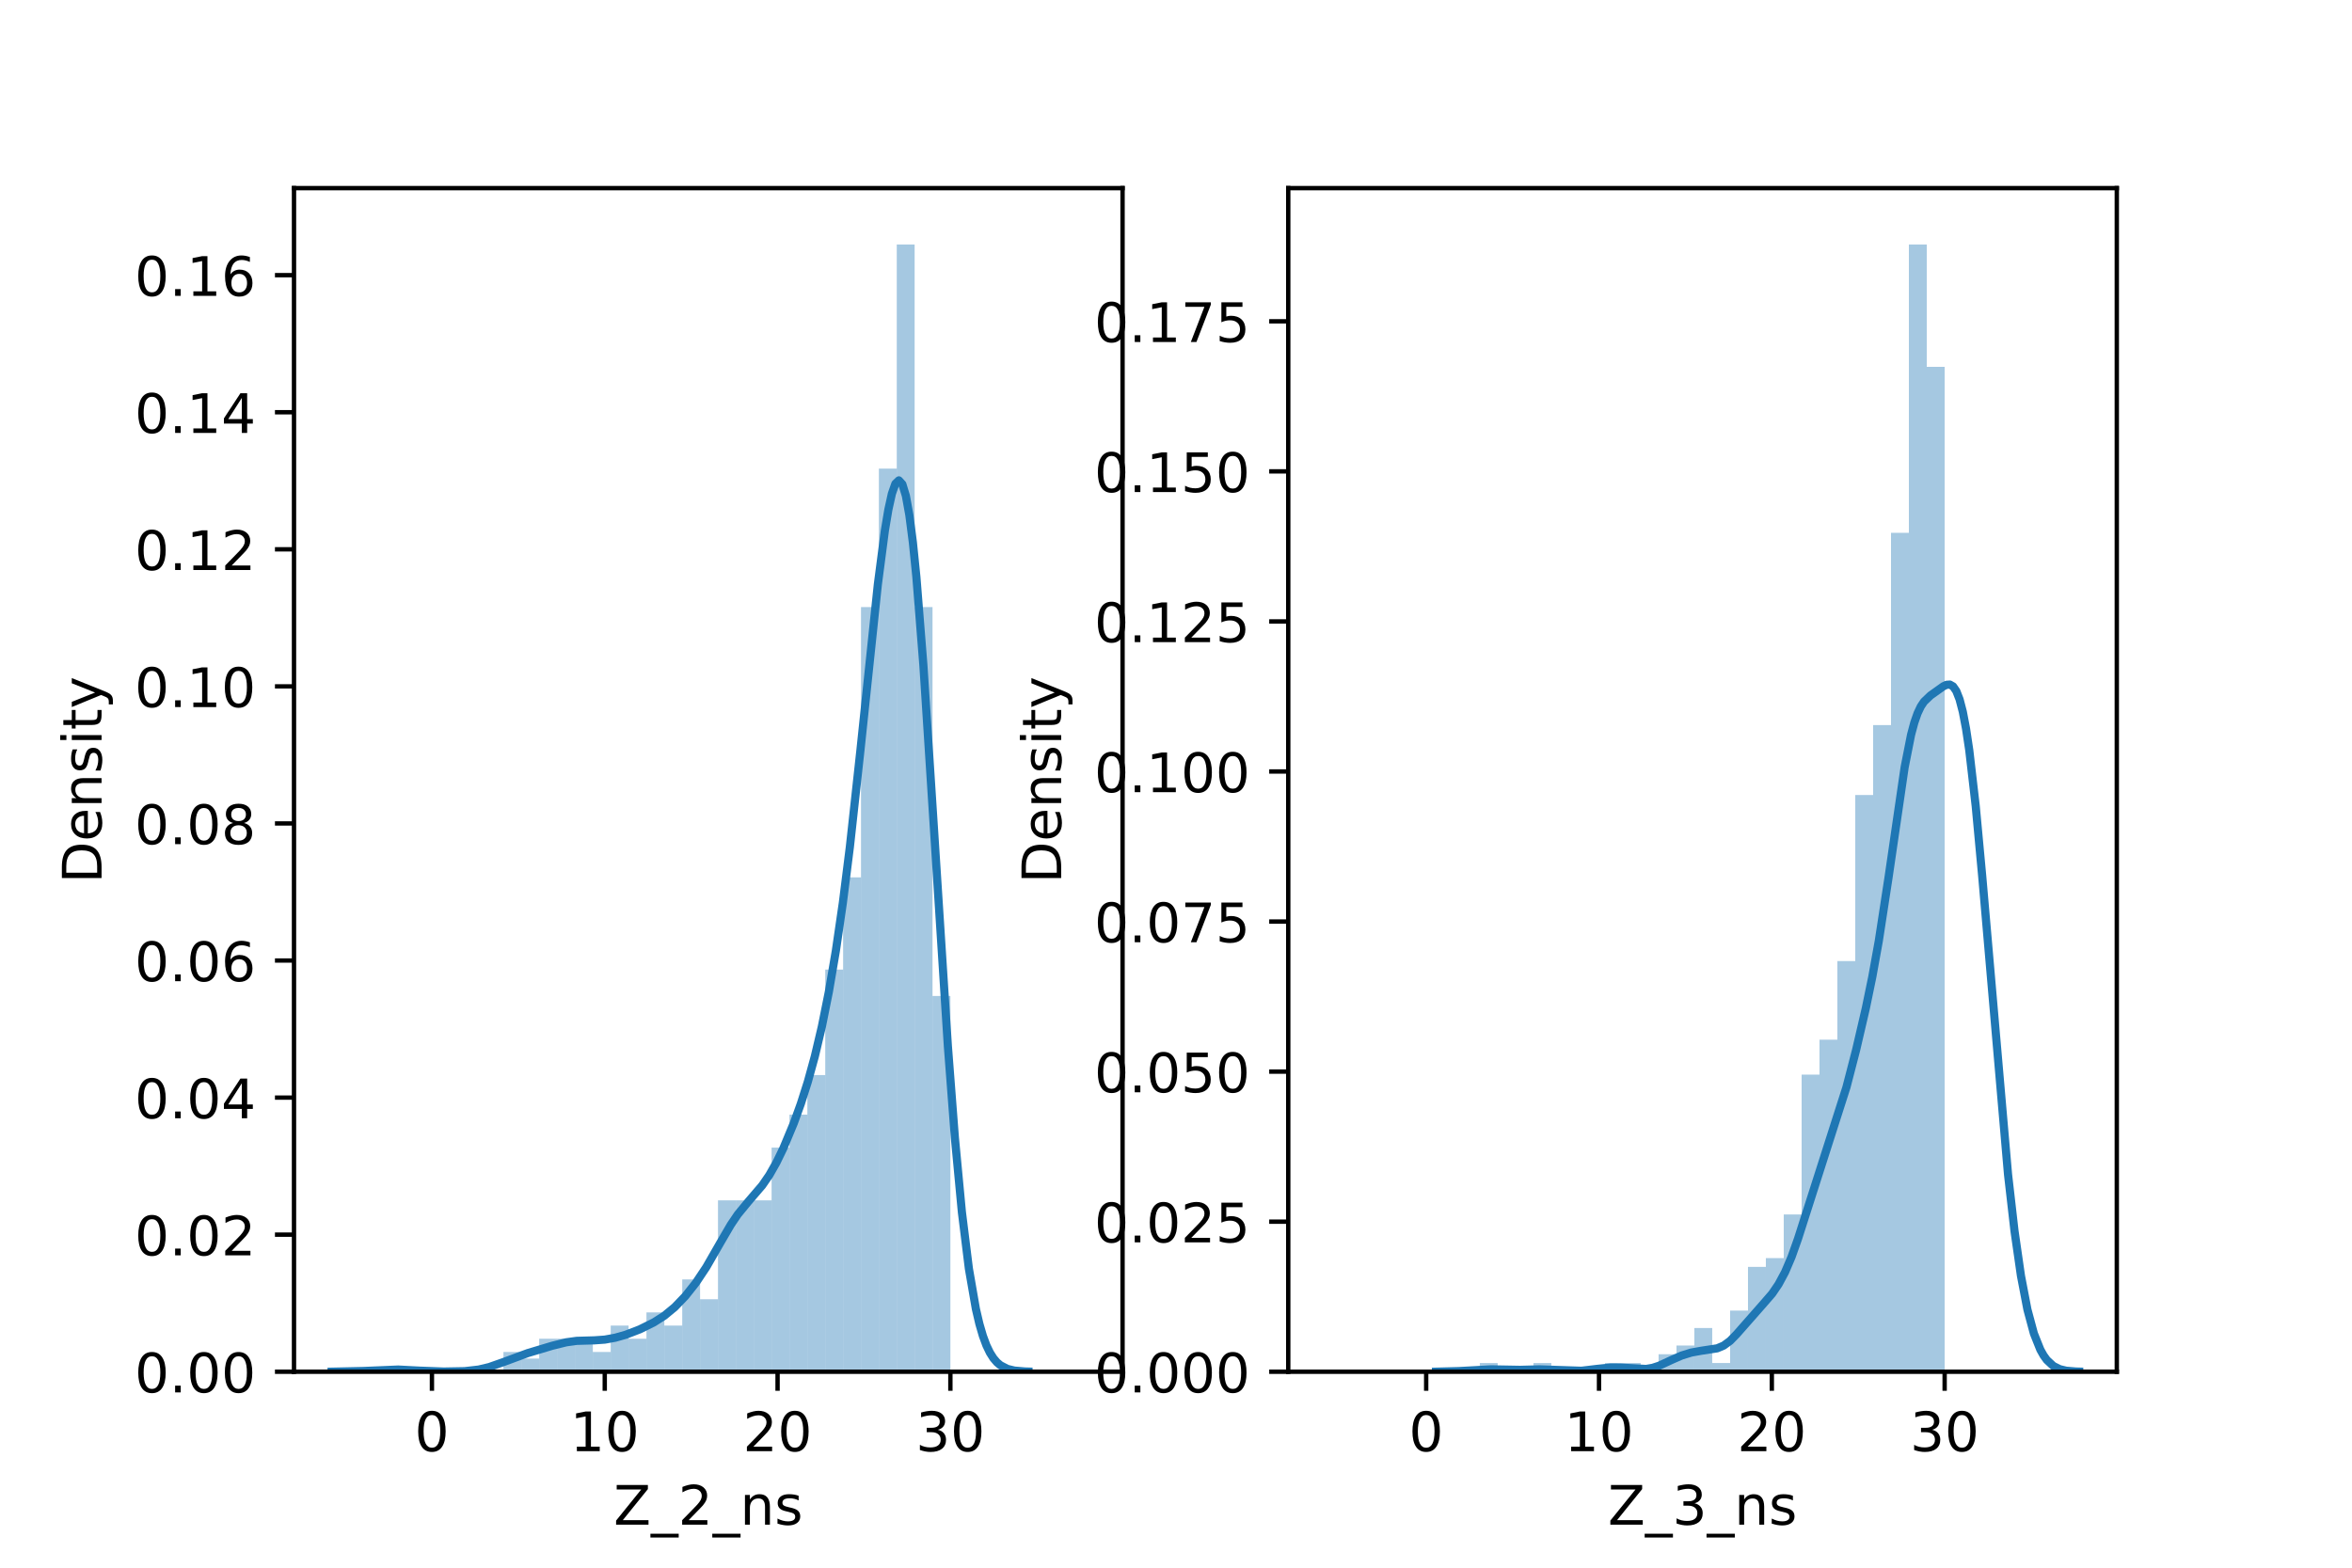 <?xml version="1.0" encoding="utf-8" standalone="no"?>
<!DOCTYPE svg PUBLIC "-//W3C//DTD SVG 1.1//EN"
  "http://www.w3.org/Graphics/SVG/1.1/DTD/svg11.dtd">
<!-- Created with matplotlib (https://matplotlib.org/) -->
<svg height="288pt" version="1.1" viewBox="0 0 432 288" width="432pt" xmlns="http://www.w3.org/2000/svg" xmlns:xlink="http://www.w3.org/1999/xlink">
 <defs>
  <style type="text/css">*{stroke-linecap:butt;stroke-linejoin:round;}</style>
 </defs>
 <g id="figure_1">
  <g id="patch_1">
   <path d="M 0 288 
L 432 288 
L 432 0 
L 0 0 
z
" style="fill:#ffffff;"/>
  </g>
  <g id="axes_1">
   <g id="patch_2">
    <path d="M 54 252 
L 206.182 252 
L 206.182 34.56 
L 54 34.56 
z
" style="fill:#ffffff;"/>
   </g>
   <g id="patch_3">
    <path clip-path="url(#p8639a211c1)" d="M 79.334 252 
L 82.618 252 
L 82.618 252 
L 79.334 252 
z
" style="fill:#1f77b4;opacity:0.4;"/>
   </g>
   <g id="patch_4">
    <path clip-path="url(#p8639a211c1)" d="M 82.618 252 
L 85.901 252 
L 85.901 252 
L 82.618 252 
z
" style="fill:#1f77b4;opacity:0.4;"/>
   </g>
   <g id="patch_5">
    <path clip-path="url(#p8639a211c1)" d="M 85.901 252 
L 89.185 252 
L 89.185 252 
L 85.901 252 
z
" style="fill:#1f77b4;opacity:0.4;"/>
   </g>
   <g id="patch_6">
    <path clip-path="url(#p8639a211c1)" d="M 89.185 252 
L 92.469 252 
L 92.469 252 
L 89.185 252 
z
" style="fill:#1f77b4;opacity:0.4;"/>
   </g>
   <g id="patch_7">
    <path clip-path="url(#p8639a211c1)" d="M 92.469 252 
L 95.752 252 
L 95.752 248.367 
L 92.469 248.367 
z
" style="fill:#1f77b4;opacity:0.4;"/>
   </g>
   <g id="patch_8">
    <path clip-path="url(#p8639a211c1)" d="M 95.752 252 
L 99.036 252 
L 99.036 249.578 
L 95.752 249.578 
z
" style="fill:#1f77b4;opacity:0.4;"/>
   </g>
   <g id="patch_9">
    <path clip-path="url(#p8639a211c1)" d="M 99.036 252 
L 102.32 252 
L 102.32 245.945 
L 99.036 245.945 
z
" style="fill:#1f77b4;opacity:0.4;"/>
   </g>
   <g id="patch_10">
    <path clip-path="url(#p8639a211c1)" d="M 102.32 252 
L 105.603 252 
L 105.603 245.945 
L 102.32 245.945 
z
" style="fill:#1f77b4;opacity:0.4;"/>
   </g>
   <g id="patch_11">
    <path clip-path="url(#p8639a211c1)" d="M 105.603 252 
L 108.887 252 
L 108.887 245.945 
L 105.603 245.945 
z
" style="fill:#1f77b4;opacity:0.4;"/>
   </g>
   <g id="patch_12">
    <path clip-path="url(#p8639a211c1)" d="M 108.887 252 
L 112.171 252 
L 112.171 248.367 
L 108.887 248.367 
z
" style="fill:#1f77b4;opacity:0.4;"/>
   </g>
   <g id="patch_13">
    <path clip-path="url(#p8639a211c1)" d="M 112.171 252 
L 115.455 252 
L 115.455 243.523 
L 112.171 243.523 
z
" style="fill:#1f77b4;opacity:0.4;"/>
   </g>
   <g id="patch_14">
    <path clip-path="url(#p8639a211c1)" d="M 115.455 252 
L 118.738 252 
L 118.738 245.945 
L 115.455 245.945 
z
" style="fill:#1f77b4;opacity:0.4;"/>
   </g>
   <g id="patch_15">
    <path clip-path="url(#p8639a211c1)" d="M 118.738 252 
L 122.022 252 
L 122.022 241.101 
L 118.738 241.101 
z
" style="fill:#1f77b4;opacity:0.4;"/>
   </g>
   <g id="patch_16">
    <path clip-path="url(#p8639a211c1)" d="M 122.022 252 
L 125.306 252 
L 125.306 243.523 
L 122.022 243.523 
z
" style="fill:#1f77b4;opacity:0.4;"/>
   </g>
   <g id="patch_17">
    <path clip-path="url(#p8639a211c1)" d="M 125.306 252 
L 128.589 252 
L 128.589 235.046 
L 125.306 235.046 
z
" style="fill:#1f77b4;opacity:0.4;"/>
   </g>
   <g id="patch_18">
    <path clip-path="url(#p8639a211c1)" d="M 128.589 252 
L 131.873 252 
L 131.873 238.679 
L 128.589 238.679 
z
" style="fill:#1f77b4;opacity:0.4;"/>
   </g>
   <g id="patch_19">
    <path clip-path="url(#p8639a211c1)" d="M 131.873 252 
L 135.157 252 
L 135.157 220.513 
L 131.873 220.513 
z
" style="fill:#1f77b4;opacity:0.4;"/>
   </g>
   <g id="patch_20">
    <path clip-path="url(#p8639a211c1)" d="M 135.157 252 
L 138.441 252 
L 138.441 220.513 
L 135.157 220.513 
z
" style="fill:#1f77b4;opacity:0.4;"/>
   </g>
   <g id="patch_21">
    <path clip-path="url(#p8639a211c1)" d="M 138.441 252 
L 141.724 252 
L 141.724 220.513 
L 138.441 220.513 
z
" style="fill:#1f77b4;opacity:0.4;"/>
   </g>
   <g id="patch_22">
    <path clip-path="url(#p8639a211c1)" d="M 141.724 252 
L 145.008 252 
L 145.008 210.825 
L 141.724 210.825 
z
" style="fill:#1f77b4;opacity:0.4;"/>
   </g>
   <g id="patch_23">
    <path clip-path="url(#p8639a211c1)" d="M 145.008 252 
L 148.292 252 
L 148.292 204.77 
L 145.008 204.77 
z
" style="fill:#1f77b4;opacity:0.4;"/>
   </g>
   <g id="patch_24">
    <path clip-path="url(#p8639a211c1)" d="M 148.292 252 
L 151.575 252 
L 151.575 197.504 
L 148.292 197.504 
z
" style="fill:#1f77b4;opacity:0.4;"/>
   </g>
   <g id="patch_25">
    <path clip-path="url(#p8639a211c1)" d="M 151.575 252 
L 154.859 252 
L 154.859 178.127 
L 151.575 178.127 
z
" style="fill:#1f77b4;opacity:0.4;"/>
   </g>
   <g id="patch_26">
    <path clip-path="url(#p8639a211c1)" d="M 154.859 252 
L 158.143 252 
L 158.143 161.173 
L 154.859 161.173 
z
" style="fill:#1f77b4;opacity:0.4;"/>
   </g>
   <g id="patch_27">
    <path clip-path="url(#p8639a211c1)" d="M 158.143 252 
L 161.426 252 
L 161.426 111.521 
L 158.143 111.521 
z
" style="fill:#1f77b4;opacity:0.4;"/>
   </g>
   <g id="patch_28">
    <path clip-path="url(#p8639a211c1)" d="M 161.426 252 
L 164.71 252 
L 164.71 86.089 
L 161.426 86.089 
z
" style="fill:#1f77b4;opacity:0.4;"/>
   </g>
   <g id="patch_29">
    <path clip-path="url(#p8639a211c1)" d="M 164.71 252 
L 167.994 252 
L 167.994 44.914 
L 164.71 44.914 
z
" style="fill:#1f77b4;opacity:0.4;"/>
   </g>
   <g id="patch_30">
    <path clip-path="url(#p8639a211c1)" d="M 167.994 252 
L 171.278 252 
L 171.278 111.521 
L 167.994 111.521 
z
" style="fill:#1f77b4;opacity:0.4;"/>
   </g>
   <g id="patch_31">
    <path clip-path="url(#p8639a211c1)" d="M 171.278 252 
L 174.561 252 
L 174.561 182.971 
L 171.278 182.971 
z
" style="fill:#1f77b4;opacity:0.4;"/>
   </g>
   <g id="matplotlib.axis_1">
    <g id="xtick_1">
     <g id="line2d_1">
      <defs>
       <path d="M 0 0 
L 0 3.5 
" id="mf49583f2cb" style="stroke:#000000;stroke-width:0.8;"/>
      </defs>
      <g>
       <use style="stroke:#000000;stroke-width:0.8;" x="79.334" xlink:href="#mf49583f2cb" y="252"/>
      </g>
     </g>
     <g id="text_1">
      <!-- 0 -->
      <g transform="translate(76.153 266.598)scale(0.1 -0.1)">
       <defs>
        <path d="M 31.781 66.406 
Q 24.172 66.406 20.328 58.906 
Q 16.5 51.422 16.5 36.375 
Q 16.5 21.391 20.328 13.891 
Q 24.172 6.391 31.781 6.391 
Q 39.453 6.391 43.281 13.891 
Q 47.125 21.391 47.125 36.375 
Q 47.125 51.422 43.281 58.906 
Q 39.453 66.406 31.781 66.406 
z
M 31.781 74.219 
Q 44.047 74.219 50.516 64.516 
Q 56.984 54.828 56.984 36.375 
Q 56.984 17.969 50.516 8.266 
Q 44.047 -1.422 31.781 -1.422 
Q 19.531 -1.422 13.062 8.266 
Q 6.594 17.969 6.594 36.375 
Q 6.594 54.828 13.062 64.516 
Q 19.531 74.219 31.781 74.219 
z
" id="DejaVuSans-48"/>
       </defs>
       <use xlink:href="#DejaVuSans-48"/>
      </g>
     </g>
    </g>
    <g id="xtick_2">
     <g id="line2d_2">
      <g>
       <use style="stroke:#000000;stroke-width:0.8;" x="111.076" xlink:href="#mf49583f2cb" y="252"/>
      </g>
     </g>
     <g id="text_2">
      <!-- 10 -->
      <g transform="translate(104.714 266.598)scale(0.1 -0.1)">
       <defs>
        <path d="M 12.406 8.297 
L 28.516 8.297 
L 28.516 63.922 
L 10.984 60.406 
L 10.984 69.391 
L 28.422 72.906 
L 38.281 72.906 
L 38.281 8.297 
L 54.391 8.297 
L 54.391 0 
L 12.406 0 
z
" id="DejaVuSans-49"/>
       </defs>
       <use xlink:href="#DejaVuSans-49"/>
       <use x="63.623" xlink:href="#DejaVuSans-48"/>
      </g>
     </g>
    </g>
    <g id="xtick_3">
     <g id="line2d_3">
      <g>
       <use style="stroke:#000000;stroke-width:0.8;" x="142.819" xlink:href="#mf49583f2cb" y="252"/>
      </g>
     </g>
     <g id="text_3">
      <!-- 20 -->
      <g transform="translate(136.456 266.598)scale(0.1 -0.1)">
       <defs>
        <path d="M 19.188 8.297 
L 53.609 8.297 
L 53.609 0 
L 7.328 0 
L 7.328 8.297 
Q 12.938 14.109 22.625 23.891 
Q 32.328 33.688 34.812 36.531 
Q 39.547 41.844 41.422 45.531 
Q 43.312 49.219 43.312 52.781 
Q 43.312 58.594 39.234 62.25 
Q 35.156 65.922 28.609 65.922 
Q 23.969 65.922 18.812 64.312 
Q 13.672 62.703 7.812 59.422 
L 7.812 69.391 
Q 13.766 71.781 18.938 73 
Q 24.125 74.219 28.422 74.219 
Q 39.75 74.219 46.484 68.547 
Q 53.219 62.891 53.219 53.422 
Q 53.219 48.922 51.531 44.891 
Q 49.859 40.875 45.406 35.406 
Q 44.188 33.984 37.641 27.219 
Q 31.109 20.453 19.188 8.297 
z
" id="DejaVuSans-50"/>
       </defs>
       <use xlink:href="#DejaVuSans-50"/>
       <use x="63.623" xlink:href="#DejaVuSans-48"/>
      </g>
     </g>
    </g>
    <g id="xtick_4">
     <g id="line2d_4">
      <g>
       <use style="stroke:#000000;stroke-width:0.8;" x="174.561" xlink:href="#mf49583f2cb" y="252"/>
      </g>
     </g>
     <g id="text_4">
      <!-- 30 -->
      <g transform="translate(168.199 266.598)scale(0.1 -0.1)">
       <defs>
        <path d="M 40.578 39.312 
Q 47.656 37.797 51.625 33 
Q 55.609 28.219 55.609 21.188 
Q 55.609 10.406 48.188 4.484 
Q 40.766 -1.422 27.094 -1.422 
Q 22.516 -1.422 17.656 -0.516 
Q 12.797 0.391 7.625 2.203 
L 7.625 11.719 
Q 11.719 9.328 16.594 8.109 
Q 21.484 6.891 26.812 6.891 
Q 36.078 6.891 40.938 10.547 
Q 45.797 14.203 45.797 21.188 
Q 45.797 27.641 41.281 31.266 
Q 36.766 34.906 28.719 34.906 
L 20.219 34.906 
L 20.219 43.016 
L 29.109 43.016 
Q 36.375 43.016 40.234 45.922 
Q 44.094 48.828 44.094 54.297 
Q 44.094 59.906 40.109 62.906 
Q 36.141 65.922 28.719 65.922 
Q 24.656 65.922 20.016 65.031 
Q 15.375 64.156 9.812 62.312 
L 9.812 71.094 
Q 15.438 72.656 20.344 73.438 
Q 25.25 74.219 29.594 74.219 
Q 40.828 74.219 47.359 69.109 
Q 53.906 64.016 53.906 55.328 
Q 53.906 49.266 50.438 45.094 
Q 46.969 40.922 40.578 39.312 
z
" id="DejaVuSans-51"/>
       </defs>
       <use xlink:href="#DejaVuSans-51"/>
       <use x="63.623" xlink:href="#DejaVuSans-48"/>
      </g>
     </g>
    </g>
    <g id="text_5">
     <!-- Z_2_ns -->
     <g transform="translate(112.711 280.1)scale(0.1 -0.1)">
      <defs>
       <path d="M 5.609 72.906 
L 62.891 72.906 
L 62.891 65.375 
L 16.797 8.297 
L 64.016 8.297 
L 64.016 0 
L 4.5 0 
L 4.5 7.516 
L 50.594 64.594 
L 5.609 64.594 
z
" id="DejaVuSans-90"/>
       <path d="M 50.984 -16.609 
L 50.984 -23.578 
L -0.984 -23.578 
L -0.984 -16.609 
z
" id="DejaVuSans-95"/>
       <path d="M 54.891 33.016 
L 54.891 0 
L 45.906 0 
L 45.906 32.719 
Q 45.906 40.484 42.875 44.328 
Q 39.844 48.188 33.797 48.188 
Q 26.516 48.188 22.312 43.547 
Q 18.109 38.922 18.109 30.906 
L 18.109 0 
L 9.078 0 
L 9.078 54.688 
L 18.109 54.688 
L 18.109 46.188 
Q 21.344 51.125 25.703 53.562 
Q 30.078 56 35.797 56 
Q 45.219 56 50.047 50.172 
Q 54.891 44.344 54.891 33.016 
z
" id="DejaVuSans-110"/>
       <path d="M 44.281 53.078 
L 44.281 44.578 
Q 40.484 46.531 36.375 47.5 
Q 32.281 48.484 27.875 48.484 
Q 21.188 48.484 17.844 46.438 
Q 14.5 44.391 14.5 40.281 
Q 14.5 37.156 16.891 35.375 
Q 19.281 33.594 26.516 31.984 
L 29.594 31.297 
Q 39.156 29.25 43.188 25.516 
Q 47.219 21.781 47.219 15.094 
Q 47.219 7.469 41.188 3.016 
Q 35.156 -1.422 24.609 -1.422 
Q 20.219 -1.422 15.453 -0.562 
Q 10.688 0.297 5.422 2 
L 5.422 11.281 
Q 10.406 8.688 15.234 7.391 
Q 20.062 6.109 24.812 6.109 
Q 31.156 6.109 34.562 8.281 
Q 37.984 10.453 37.984 14.406 
Q 37.984 18.062 35.516 20.016 
Q 33.062 21.969 24.703 23.781 
L 21.578 24.516 
Q 13.234 26.266 9.516 29.906 
Q 5.812 33.547 5.812 39.891 
Q 5.812 47.609 11.281 51.797 
Q 16.75 56 26.812 56 
Q 31.781 56 36.172 55.266 
Q 40.578 54.547 44.281 53.078 
z
" id="DejaVuSans-115"/>
      </defs>
      <use xlink:href="#DejaVuSans-90"/>
      <use x="68.506" xlink:href="#DejaVuSans-95"/>
      <use x="118.506" xlink:href="#DejaVuSans-50"/>
      <use x="182.129" xlink:href="#DejaVuSans-95"/>
      <use x="232.129" xlink:href="#DejaVuSans-110"/>
      <use x="295.508" xlink:href="#DejaVuSans-115"/>
     </g>
    </g>
   </g>
   <g id="matplotlib.axis_2">
    <g id="ytick_1">
     <g id="line2d_5">
      <defs>
       <path d="M 0 0 
L -3.5 0 
" id="m51dae5ee6d" style="stroke:#000000;stroke-width:0.8;"/>
      </defs>
      <g>
       <use style="stroke:#000000;stroke-width:0.8;" x="54" xlink:href="#m51dae5ee6d" y="252"/>
      </g>
     </g>
     <g id="text_6">
      <!-- 0.00 -->
      <g transform="translate(24.734 255.799)scale(0.1 -0.1)">
       <defs>
        <path d="M 10.688 12.406 
L 21 12.406 
L 21 0 
L 10.688 0 
z
" id="DejaVuSans-46"/>
       </defs>
       <use xlink:href="#DejaVuSans-48"/>
       <use x="63.623" xlink:href="#DejaVuSans-46"/>
       <use x="95.41" xlink:href="#DejaVuSans-48"/>
       <use x="159.033" xlink:href="#DejaVuSans-48"/>
      </g>
     </g>
    </g>
    <g id="ytick_2">
     <g id="line2d_6">
      <g>
       <use style="stroke:#000000;stroke-width:0.8;" x="54" xlink:href="#m51dae5ee6d" y="226.819"/>
      </g>
     </g>
     <g id="text_7">
      <!-- 0.02 -->
      <g transform="translate(24.734 230.618)scale(0.1 -0.1)">
       <use xlink:href="#DejaVuSans-48"/>
       <use x="63.623" xlink:href="#DejaVuSans-46"/>
       <use x="95.41" xlink:href="#DejaVuSans-48"/>
       <use x="159.033" xlink:href="#DejaVuSans-50"/>
      </g>
     </g>
    </g>
    <g id="ytick_3">
     <g id="line2d_7">
      <g>
       <use style="stroke:#000000;stroke-width:0.8;" x="54" xlink:href="#m51dae5ee6d" y="201.638"/>
      </g>
     </g>
     <g id="text_8">
      <!-- 0.04 -->
      <g transform="translate(24.734 205.437)scale(0.1 -0.1)">
       <defs>
        <path d="M 37.797 64.312 
L 12.891 25.391 
L 37.797 25.391 
z
M 35.203 72.906 
L 47.609 72.906 
L 47.609 25.391 
L 58.016 25.391 
L 58.016 17.188 
L 47.609 17.188 
L 47.609 0 
L 37.797 0 
L 37.797 17.188 
L 4.891 17.188 
L 4.891 26.703 
z
" id="DejaVuSans-52"/>
       </defs>
       <use xlink:href="#DejaVuSans-48"/>
       <use x="63.623" xlink:href="#DejaVuSans-46"/>
       <use x="95.41" xlink:href="#DejaVuSans-48"/>
       <use x="159.033" xlink:href="#DejaVuSans-52"/>
      </g>
     </g>
    </g>
    <g id="ytick_4">
     <g id="line2d_8">
      <g>
       <use style="stroke:#000000;stroke-width:0.8;" x="54" xlink:href="#m51dae5ee6d" y="176.457"/>
      </g>
     </g>
     <g id="text_9">
      <!-- 0.06 -->
      <g transform="translate(24.734 180.256)scale(0.1 -0.1)">
       <defs>
        <path d="M 33.016 40.375 
Q 26.375 40.375 22.484 35.828 
Q 18.609 31.297 18.609 23.391 
Q 18.609 15.531 22.484 10.953 
Q 26.375 6.391 33.016 6.391 
Q 39.656 6.391 43.531 10.953 
Q 47.406 15.531 47.406 23.391 
Q 47.406 31.297 43.531 35.828 
Q 39.656 40.375 33.016 40.375 
z
M 52.594 71.297 
L 52.594 62.312 
Q 48.875 64.062 45.094 64.984 
Q 41.312 65.922 37.594 65.922 
Q 27.828 65.922 22.672 59.328 
Q 17.531 52.734 16.797 39.406 
Q 19.672 43.656 24.016 45.922 
Q 28.375 48.188 33.594 48.188 
Q 44.578 48.188 50.953 41.516 
Q 57.328 34.859 57.328 23.391 
Q 57.328 12.156 50.688 5.359 
Q 44.047 -1.422 33.016 -1.422 
Q 20.359 -1.422 13.672 8.266 
Q 6.984 17.969 6.984 36.375 
Q 6.984 53.656 15.188 63.938 
Q 23.391 74.219 37.203 74.219 
Q 40.922 74.219 44.703 73.484 
Q 48.484 72.75 52.594 71.297 
z
" id="DejaVuSans-54"/>
       </defs>
       <use xlink:href="#DejaVuSans-48"/>
       <use x="63.623" xlink:href="#DejaVuSans-46"/>
       <use x="95.41" xlink:href="#DejaVuSans-48"/>
       <use x="159.033" xlink:href="#DejaVuSans-54"/>
      </g>
     </g>
    </g>
    <g id="ytick_5">
     <g id="line2d_9">
      <g>
       <use style="stroke:#000000;stroke-width:0.8;" x="54" xlink:href="#m51dae5ee6d" y="151.276"/>
      </g>
     </g>
     <g id="text_10">
      <!-- 0.08 -->
      <g transform="translate(24.734 155.075)scale(0.1 -0.1)">
       <defs>
        <path d="M 31.781 34.625 
Q 24.75 34.625 20.719 30.859 
Q 16.703 27.094 16.703 20.516 
Q 16.703 13.922 20.719 10.156 
Q 24.75 6.391 31.781 6.391 
Q 38.812 6.391 42.859 10.172 
Q 46.922 13.969 46.922 20.516 
Q 46.922 27.094 42.891 30.859 
Q 38.875 34.625 31.781 34.625 
z
M 21.922 38.812 
Q 15.578 40.375 12.031 44.719 
Q 8.5 49.078 8.5 55.328 
Q 8.5 64.062 14.719 69.141 
Q 20.953 74.219 31.781 74.219 
Q 42.672 74.219 48.875 69.141 
Q 55.078 64.062 55.078 55.328 
Q 55.078 49.078 51.531 44.719 
Q 48 40.375 41.703 38.812 
Q 48.828 37.156 52.797 32.312 
Q 56.781 27.484 56.781 20.516 
Q 56.781 9.906 50.312 4.234 
Q 43.844 -1.422 31.781 -1.422 
Q 19.734 -1.422 13.25 4.234 
Q 6.781 9.906 6.781 20.516 
Q 6.781 27.484 10.781 32.312 
Q 14.797 37.156 21.922 38.812 
z
M 18.312 54.391 
Q 18.312 48.734 21.844 45.562 
Q 25.391 42.391 31.781 42.391 
Q 38.141 42.391 41.719 45.562 
Q 45.312 48.734 45.312 54.391 
Q 45.312 60.062 41.719 63.234 
Q 38.141 66.406 31.781 66.406 
Q 25.391 66.406 21.844 63.234 
Q 18.312 60.062 18.312 54.391 
z
" id="DejaVuSans-56"/>
       </defs>
       <use xlink:href="#DejaVuSans-48"/>
       <use x="63.623" xlink:href="#DejaVuSans-46"/>
       <use x="95.41" xlink:href="#DejaVuSans-48"/>
       <use x="159.033" xlink:href="#DejaVuSans-56"/>
      </g>
     </g>
    </g>
    <g id="ytick_6">
     <g id="line2d_10">
      <g>
       <use style="stroke:#000000;stroke-width:0.8;" x="54" xlink:href="#m51dae5ee6d" y="126.095"/>
      </g>
     </g>
     <g id="text_11">
      <!-- 0.10 -->
      <g transform="translate(24.734 129.894)scale(0.1 -0.1)">
       <use xlink:href="#DejaVuSans-48"/>
       <use x="63.623" xlink:href="#DejaVuSans-46"/>
       <use x="95.41" xlink:href="#DejaVuSans-49"/>
       <use x="159.033" xlink:href="#DejaVuSans-48"/>
      </g>
     </g>
    </g>
    <g id="ytick_7">
     <g id="line2d_11">
      <g>
       <use style="stroke:#000000;stroke-width:0.8;" x="54" xlink:href="#m51dae5ee6d" y="100.914"/>
      </g>
     </g>
     <g id="text_12">
      <!-- 0.12 -->
      <g transform="translate(24.734 104.713)scale(0.1 -0.1)">
       <use xlink:href="#DejaVuSans-48"/>
       <use x="63.623" xlink:href="#DejaVuSans-46"/>
       <use x="95.41" xlink:href="#DejaVuSans-49"/>
       <use x="159.033" xlink:href="#DejaVuSans-50"/>
      </g>
     </g>
    </g>
    <g id="ytick_8">
     <g id="line2d_12">
      <g>
       <use style="stroke:#000000;stroke-width:0.8;" x="54" xlink:href="#m51dae5ee6d" y="75.733"/>
      </g>
     </g>
     <g id="text_13">
      <!-- 0.14 -->
      <g transform="translate(24.734 79.532)scale(0.1 -0.1)">
       <use xlink:href="#DejaVuSans-48"/>
       <use x="63.623" xlink:href="#DejaVuSans-46"/>
       <use x="95.41" xlink:href="#DejaVuSans-49"/>
       <use x="159.033" xlink:href="#DejaVuSans-52"/>
      </g>
     </g>
    </g>
    <g id="ytick_9">
     <g id="line2d_13">
      <g>
       <use style="stroke:#000000;stroke-width:0.8;" x="54" xlink:href="#m51dae5ee6d" y="50.552"/>
      </g>
     </g>
     <g id="text_14">
      <!-- 0.16 -->
      <g transform="translate(24.734 54.351)scale(0.1 -0.1)">
       <use xlink:href="#DejaVuSans-48"/>
       <use x="63.623" xlink:href="#DejaVuSans-46"/>
       <use x="95.41" xlink:href="#DejaVuSans-49"/>
       <use x="159.033" xlink:href="#DejaVuSans-54"/>
      </g>
     </g>
    </g>
    <g id="text_15">
     <!-- Density -->
     <g transform="translate(18.655 162.289)rotate(-90)scale(0.1 -0.1)">
      <defs>
       <path d="M 19.672 64.797 
L 19.672 8.109 
L 31.594 8.109 
Q 46.688 8.109 53.688 14.938 
Q 60.688 21.781 60.688 36.531 
Q 60.688 51.172 53.688 57.984 
Q 46.688 64.797 31.594 64.797 
z
M 9.812 72.906 
L 30.078 72.906 
Q 51.266 72.906 61.172 64.094 
Q 71.094 55.281 71.094 36.531 
Q 71.094 17.672 61.125 8.828 
Q 51.172 0 30.078 0 
L 9.812 0 
z
" id="DejaVuSans-68"/>
       <path d="M 56.203 29.594 
L 56.203 25.203 
L 14.891 25.203 
Q 15.484 15.922 20.484 11.062 
Q 25.484 6.203 34.422 6.203 
Q 39.594 6.203 44.453 7.469 
Q 49.312 8.734 54.109 11.281 
L 54.109 2.781 
Q 49.266 0.734 44.188 -0.344 
Q 39.109 -1.422 33.891 -1.422 
Q 20.797 -1.422 13.156 6.188 
Q 5.516 13.812 5.516 26.812 
Q 5.516 40.234 12.766 48.109 
Q 20.016 56 32.328 56 
Q 43.359 56 49.781 48.891 
Q 56.203 41.797 56.203 29.594 
z
M 47.219 32.234 
Q 47.125 39.594 43.094 43.984 
Q 39.062 48.391 32.422 48.391 
Q 24.906 48.391 20.391 44.141 
Q 15.875 39.891 15.188 32.172 
z
" id="DejaVuSans-101"/>
       <path d="M 9.422 54.688 
L 18.406 54.688 
L 18.406 0 
L 9.422 0 
z
M 9.422 75.984 
L 18.406 75.984 
L 18.406 64.594 
L 9.422 64.594 
z
" id="DejaVuSans-105"/>
       <path d="M 18.312 70.219 
L 18.312 54.688 
L 36.812 54.688 
L 36.812 47.703 
L 18.312 47.703 
L 18.312 18.016 
Q 18.312 11.328 20.141 9.422 
Q 21.969 7.516 27.594 7.516 
L 36.812 7.516 
L 36.812 0 
L 27.594 0 
Q 17.188 0 13.234 3.875 
Q 9.281 7.766 9.281 18.016 
L 9.281 47.703 
L 2.688 47.703 
L 2.688 54.688 
L 9.281 54.688 
L 9.281 70.219 
z
" id="DejaVuSans-116"/>
       <path d="M 32.172 -5.078 
Q 28.375 -14.844 24.75 -17.812 
Q 21.141 -20.797 15.094 -20.797 
L 7.906 -20.797 
L 7.906 -13.281 
L 13.188 -13.281 
Q 16.891 -13.281 18.938 -11.516 
Q 21 -9.766 23.484 -3.219 
L 25.094 0.875 
L 2.984 54.688 
L 12.5 54.688 
L 29.594 11.922 
L 46.688 54.688 
L 56.203 54.688 
z
" id="DejaVuSans-121"/>
      </defs>
      <use xlink:href="#DejaVuSans-68"/>
      <use x="77.002" xlink:href="#DejaVuSans-101"/>
      <use x="138.525" xlink:href="#DejaVuSans-110"/>
      <use x="201.904" xlink:href="#DejaVuSans-115"/>
      <use x="254.004" xlink:href="#DejaVuSans-105"/>
      <use x="281.787" xlink:href="#DejaVuSans-116"/>
      <use x="320.996" xlink:href="#DejaVuSans-121"/>
     </g>
    </g>
   </g>
   <g id="line2d_14">
    <path clip-path="url(#p8639a211c1)" d="M 60.917 251.995 
L 66.705 251.867 
L 73.136 251.599 
L 76.995 251.797 
L 81.496 251.968 
L 85.355 251.897 
L 87.927 251.602 
L 89.856 251.144 
L 92.429 250.241 
L 96.93 248.579 
L 101.432 247.229 
L 104.004 246.594 
L 105.934 246.328 
L 109.149 246.236 
L 111.078 246.101 
L 113.008 245.752 
L 114.937 245.204 
L 117.509 244.216 
L 120.082 242.942 
L 122.011 241.717 
L 123.94 240.127 
L 125.87 238.115 
L 127.799 235.683 
L 129.728 232.788 
L 132.3 228.308 
L 134.23 224.999 
L 135.516 223.097 
L 137.445 220.747 
L 140.018 217.748 
L 141.304 215.873 
L 142.59 213.608 
L 143.876 210.958 
L 145.805 206.324 
L 147.092 202.767 
L 148.378 198.725 
L 149.664 194.057 
L 150.95 188.608 
L 152.236 182.214 
L 153.522 174.688 
L 154.809 165.851 
L 156.095 155.61 
L 158.024 137.952 
L 161.239 107.342 
L 162.526 97.473 
L 163.169 93.626 
L 163.812 90.711 
L 164.455 88.874 
L 165.098 88.252 
L 165.741 88.96 
L 166.384 91.077 
L 167.027 94.639 
L 167.67 99.631 
L 168.313 105.979 
L 169.6 122.18 
L 171.529 152.049 
L 174.101 192.198 
L 175.387 209.02 
L 176.674 222.671 
L 177.96 233.061 
L 179.246 240.475 
L 179.889 243.22 
L 180.532 245.422 
L 181.175 247.155 
L 181.818 248.495 
L 182.461 249.511 
L 183.105 250.266 
L 183.748 250.815 
L 185.034 251.48 
L 186.32 251.79 
L 188.249 251.955 
L 188.892 251.974 
L 188.892 251.974 
" style="fill:none;stroke:#1f77b4;stroke-linecap:square;stroke-width:1.5;"/>
   </g>
   <g id="patch_32">
    <path d="M 54 252 
L 54 34.56 
" style="fill:none;stroke:#000000;stroke-linecap:square;stroke-linejoin:miter;stroke-width:0.8;"/>
   </g>
   <g id="patch_33">
    <path d="M 206.182 252 
L 206.182 34.56 
" style="fill:none;stroke:#000000;stroke-linecap:square;stroke-linejoin:miter;stroke-width:0.8;"/>
   </g>
   <g id="patch_34">
    <path d="M 54 252 
L 206.182 252 
" style="fill:none;stroke:#000000;stroke-linecap:square;stroke-linejoin:miter;stroke-width:0.8;"/>
   </g>
   <g id="patch_35">
    <path d="M 54 34.56 
L 206.182 34.56 
" style="fill:none;stroke:#000000;stroke-linecap:square;stroke-linejoin:miter;stroke-width:0.8;"/>
   </g>
  </g>
  <g id="axes_2">
   <g id="patch_36">
    <path d="M 236.618 252 
L 388.8 252 
L 388.8 34.56 
L 236.618 34.56 
z
" style="fill:#ffffff;"/>
   </g>
   <g id="patch_37">
    <path clip-path="url(#p909220b210)" d="M 261.952 252 
L 265.236 252 
L 265.236 252 
L 261.952 252 
z
" style="fill:#1f77b4;opacity:0.4;"/>
   </g>
   <g id="patch_38">
    <path clip-path="url(#p909220b210)" d="M 265.236 252 
L 268.519 252 
L 268.519 252 
L 265.236 252 
z
" style="fill:#1f77b4;opacity:0.4;"/>
   </g>
   <g id="patch_39">
    <path clip-path="url(#p909220b210)" d="M 268.519 252 
L 271.803 252 
L 271.803 252 
L 268.519 252 
z
" style="fill:#1f77b4;opacity:0.4;"/>
   </g>
   <g id="patch_40">
    <path clip-path="url(#p909220b210)" d="M 271.803 252 
L 275.087 252 
L 275.087 250.395 
L 271.803 250.395 
z
" style="fill:#1f77b4;opacity:0.4;"/>
   </g>
   <g id="patch_41">
    <path clip-path="url(#p909220b210)" d="M 275.087 252 
L 278.371 252 
L 278.371 252 
L 275.087 252 
z
" style="fill:#1f77b4;opacity:0.4;"/>
   </g>
   <g id="patch_42">
    <path clip-path="url(#p909220b210)" d="M 278.371 252 
L 281.654 252 
L 281.654 252 
L 278.371 252 
z
" style="fill:#1f77b4;opacity:0.4;"/>
   </g>
   <g id="patch_43">
    <path clip-path="url(#p909220b210)" d="M 281.654 252 
L 284.938 252 
L 284.938 250.395 
L 281.654 250.395 
z
" style="fill:#1f77b4;opacity:0.4;"/>
   </g>
   <g id="patch_44">
    <path clip-path="url(#p909220b210)" d="M 284.938 252 
L 288.222 252 
L 288.222 252 
L 284.938 252 
z
" style="fill:#1f77b4;opacity:0.4;"/>
   </g>
   <g id="patch_45">
    <path clip-path="url(#p909220b210)" d="M 288.222 252 
L 291.505 252 
L 291.505 252 
L 288.222 252 
z
" style="fill:#1f77b4;opacity:0.4;"/>
   </g>
   <g id="patch_46">
    <path clip-path="url(#p909220b210)" d="M 291.505 252 
L 294.789 252 
L 294.789 252 
L 291.505 252 
z
" style="fill:#1f77b4;opacity:0.4;"/>
   </g>
   <g id="patch_47">
    <path clip-path="url(#p909220b210)" d="M 294.789 252 
L 298.073 252 
L 298.073 250.395 
L 294.789 250.395 
z
" style="fill:#1f77b4;opacity:0.4;"/>
   </g>
   <g id="patch_48">
    <path clip-path="url(#p909220b210)" d="M 298.073 252 
L 301.356 252 
L 301.356 250.395 
L 298.073 250.395 
z
" style="fill:#1f77b4;opacity:0.4;"/>
   </g>
   <g id="patch_49">
    <path clip-path="url(#p909220b210)" d="M 301.356 252 
L 304.64 252 
L 304.64 252 
L 301.356 252 
z
" style="fill:#1f77b4;opacity:0.4;"/>
   </g>
   <g id="patch_50">
    <path clip-path="url(#p909220b210)" d="M 304.64 252 
L 307.924 252 
L 307.924 248.789 
L 304.64 248.789 
z
" style="fill:#1f77b4;opacity:0.4;"/>
   </g>
   <g id="patch_51">
    <path clip-path="url(#p909220b210)" d="M 307.924 252 
L 311.208 252 
L 311.208 247.184 
L 307.924 247.184 
z
" style="fill:#1f77b4;opacity:0.4;"/>
   </g>
   <g id="patch_52">
    <path clip-path="url(#p909220b210)" d="M 311.208 252 
L 314.491 252 
L 314.491 243.973 
L 311.208 243.973 
z
" style="fill:#1f77b4;opacity:0.4;"/>
   </g>
   <g id="patch_53">
    <path clip-path="url(#p909220b210)" d="M 314.491 252 
L 317.775 252 
L 317.775 250.395 
L 314.491 250.395 
z
" style="fill:#1f77b4;opacity:0.4;"/>
   </g>
   <g id="patch_54">
    <path clip-path="url(#p909220b210)" d="M 317.775 252 
L 321.059 252 
L 321.059 240.763 
L 317.775 240.763 
z
" style="fill:#1f77b4;opacity:0.4;"/>
   </g>
   <g id="patch_55">
    <path clip-path="url(#p909220b210)" d="M 321.059 252 
L 324.342 252 
L 324.342 232.736 
L 321.059 232.736 
z
" style="fill:#1f77b4;opacity:0.4;"/>
   </g>
   <g id="patch_56">
    <path clip-path="url(#p909220b210)" d="M 324.342 252 
L 327.626 252 
L 327.626 231.131 
L 324.342 231.131 
z
" style="fill:#1f77b4;opacity:0.4;"/>
   </g>
   <g id="patch_57">
    <path clip-path="url(#p909220b210)" d="M 327.626 252 
L 330.91 252 
L 330.91 223.104 
L 327.626 223.104 
z
" style="fill:#1f77b4;opacity:0.4;"/>
   </g>
   <g id="patch_58">
    <path clip-path="url(#p909220b210)" d="M 330.91 252 
L 334.193 252 
L 334.193 197.419 
L 330.91 197.419 
z
" style="fill:#1f77b4;opacity:0.4;"/>
   </g>
   <g id="patch_59">
    <path clip-path="url(#p909220b210)" d="M 334.193 252 
L 337.477 252 
L 337.477 190.998 
L 334.193 190.998 
z
" style="fill:#1f77b4;opacity:0.4;"/>
   </g>
   <g id="patch_60">
    <path clip-path="url(#p909220b210)" d="M 337.477 252 
L 340.761 252 
L 340.761 176.55 
L 337.477 176.55 
z
" style="fill:#1f77b4;opacity:0.4;"/>
   </g>
   <g id="patch_61">
    <path clip-path="url(#p909220b210)" d="M 340.761 252 
L 344.045 252 
L 344.045 146.049 
L 340.761 146.049 
z
" style="fill:#1f77b4;opacity:0.4;"/>
   </g>
   <g id="patch_62">
    <path clip-path="url(#p909220b210)" d="M 344.045 252 
L 347.328 252 
L 347.328 133.207 
L 344.045 133.207 
z
" style="fill:#1f77b4;opacity:0.4;"/>
   </g>
   <g id="patch_63">
    <path clip-path="url(#p909220b210)" d="M 347.328 252 
L 350.612 252 
L 350.612 97.89 
L 347.328 97.89 
z
" style="fill:#1f77b4;opacity:0.4;"/>
   </g>
   <g id="patch_64">
    <path clip-path="url(#p909220b210)" d="M 350.612 252 
L 353.896 252 
L 353.896 44.914 
L 350.612 44.914 
z
" style="fill:#1f77b4;opacity:0.4;"/>
   </g>
   <g id="patch_65">
    <path clip-path="url(#p909220b210)" d="M 353.896 252 
L 357.179 252 
L 357.179 67.389 
L 353.896 67.389 
z
" style="fill:#1f77b4;opacity:0.4;"/>
   </g>
   <g id="matplotlib.axis_3">
    <g id="xtick_5">
     <g id="line2d_15">
      <g>
       <use style="stroke:#000000;stroke-width:0.8;" x="261.952" xlink:href="#mf49583f2cb" y="252"/>
      </g>
     </g>
     <g id="text_16">
      <!-- 0 -->
      <g transform="translate(258.771 266.598)scale(0.1 -0.1)">
       <use xlink:href="#DejaVuSans-48"/>
      </g>
     </g>
    </g>
    <g id="xtick_6">
     <g id="line2d_16">
      <g>
       <use style="stroke:#000000;stroke-width:0.8;" x="293.695" xlink:href="#mf49583f2cb" y="252"/>
      </g>
     </g>
     <g id="text_17">
      <!-- 10 -->
      <g transform="translate(287.332 266.598)scale(0.1 -0.1)">
       <use xlink:href="#DejaVuSans-49"/>
       <use x="63.623" xlink:href="#DejaVuSans-48"/>
      </g>
     </g>
    </g>
    <g id="xtick_7">
     <g id="line2d_17">
      <g>
       <use style="stroke:#000000;stroke-width:0.8;" x="325.437" xlink:href="#mf49583f2cb" y="252"/>
      </g>
     </g>
     <g id="text_18">
      <!-- 20 -->
      <g transform="translate(319.074 266.598)scale(0.1 -0.1)">
       <use xlink:href="#DejaVuSans-50"/>
       <use x="63.623" xlink:href="#DejaVuSans-48"/>
      </g>
     </g>
    </g>
    <g id="xtick_8">
     <g id="line2d_18">
      <g>
       <use style="stroke:#000000;stroke-width:0.8;" x="357.179" xlink:href="#mf49583f2cb" y="252"/>
      </g>
     </g>
     <g id="text_19">
      <!-- 30 -->
      <g transform="translate(350.817 266.598)scale(0.1 -0.1)">
       <use xlink:href="#DejaVuSans-51"/>
       <use x="63.623" xlink:href="#DejaVuSans-48"/>
      </g>
     </g>
    </g>
    <g id="text_20">
     <!-- Z_3_ns -->
     <g transform="translate(295.329 280.1)scale(0.1 -0.1)">
      <use xlink:href="#DejaVuSans-90"/>
      <use x="68.506" xlink:href="#DejaVuSans-95"/>
      <use x="118.506" xlink:href="#DejaVuSans-51"/>
      <use x="182.129" xlink:href="#DejaVuSans-95"/>
      <use x="232.129" xlink:href="#DejaVuSans-110"/>
      <use x="295.508" xlink:href="#DejaVuSans-115"/>
     </g>
    </g>
   </g>
   <g id="matplotlib.axis_4">
    <g id="ytick_10">
     <g id="line2d_19">
      <g>
       <use style="stroke:#000000;stroke-width:0.8;" x="236.618" xlink:href="#m51dae5ee6d" y="252"/>
      </g>
     </g>
     <g id="text_21">
      <!-- 0.000 -->
      <g transform="translate(200.99 255.799)scale(0.1 -0.1)">
       <use xlink:href="#DejaVuSans-48"/>
       <use x="63.623" xlink:href="#DejaVuSans-46"/>
       <use x="95.41" xlink:href="#DejaVuSans-48"/>
       <use x="159.033" xlink:href="#DejaVuSans-48"/>
       <use x="222.656" xlink:href="#DejaVuSans-48"/>
      </g>
     </g>
    </g>
    <g id="ytick_11">
     <g id="line2d_20">
      <g>
       <use style="stroke:#000000;stroke-width:0.8;" x="236.618" xlink:href="#m51dae5ee6d" y="224.433"/>
      </g>
     </g>
     <g id="text_22">
      <!-- 0.025 -->
      <g transform="translate(200.99 228.232)scale(0.1 -0.1)">
       <defs>
        <path d="M 10.797 72.906 
L 49.516 72.906 
L 49.516 64.594 
L 19.828 64.594 
L 19.828 46.734 
Q 21.969 47.469 24.109 47.828 
Q 26.266 48.188 28.422 48.188 
Q 40.625 48.188 47.75 41.5 
Q 54.891 34.812 54.891 23.391 
Q 54.891 11.625 47.562 5.094 
Q 40.234 -1.422 26.906 -1.422 
Q 22.312 -1.422 17.547 -0.641 
Q 12.797 0.141 7.719 1.703 
L 7.719 11.625 
Q 12.109 9.234 16.797 8.062 
Q 21.484 6.891 26.703 6.891 
Q 35.156 6.891 40.078 11.328 
Q 45.016 15.766 45.016 23.391 
Q 45.016 31 40.078 35.438 
Q 35.156 39.891 26.703 39.891 
Q 22.75 39.891 18.812 39.016 
Q 14.891 38.141 10.797 36.281 
z
" id="DejaVuSans-53"/>
       </defs>
       <use xlink:href="#DejaVuSans-48"/>
       <use x="63.623" xlink:href="#DejaVuSans-46"/>
       <use x="95.41" xlink:href="#DejaVuSans-48"/>
       <use x="159.033" xlink:href="#DejaVuSans-50"/>
       <use x="222.656" xlink:href="#DejaVuSans-53"/>
      </g>
     </g>
    </g>
    <g id="ytick_12">
     <g id="line2d_21">
      <g>
       <use style="stroke:#000000;stroke-width:0.8;" x="236.618" xlink:href="#m51dae5ee6d" y="196.866"/>
      </g>
     </g>
     <g id="text_23">
      <!-- 0.050 -->
      <g transform="translate(200.99 200.665)scale(0.1 -0.1)">
       <use xlink:href="#DejaVuSans-48"/>
       <use x="63.623" xlink:href="#DejaVuSans-46"/>
       <use x="95.41" xlink:href="#DejaVuSans-48"/>
       <use x="159.033" xlink:href="#DejaVuSans-53"/>
       <use x="222.656" xlink:href="#DejaVuSans-48"/>
      </g>
     </g>
    </g>
    <g id="ytick_13">
     <g id="line2d_22">
      <g>
       <use style="stroke:#000000;stroke-width:0.8;" x="236.618" xlink:href="#m51dae5ee6d" y="169.299"/>
      </g>
     </g>
     <g id="text_24">
      <!-- 0.075 -->
      <g transform="translate(200.99 173.098)scale(0.1 -0.1)">
       <defs>
        <path d="M 8.203 72.906 
L 55.078 72.906 
L 55.078 68.703 
L 28.609 0 
L 18.312 0 
L 43.219 64.594 
L 8.203 64.594 
z
" id="DejaVuSans-55"/>
       </defs>
       <use xlink:href="#DejaVuSans-48"/>
       <use x="63.623" xlink:href="#DejaVuSans-46"/>
       <use x="95.41" xlink:href="#DejaVuSans-48"/>
       <use x="159.033" xlink:href="#DejaVuSans-55"/>
       <use x="222.656" xlink:href="#DejaVuSans-53"/>
      </g>
     </g>
    </g>
    <g id="ytick_14">
     <g id="line2d_23">
      <g>
       <use style="stroke:#000000;stroke-width:0.8;" x="236.618" xlink:href="#m51dae5ee6d" y="141.731"/>
      </g>
     </g>
     <g id="text_25">
      <!-- 0.100 -->
      <g transform="translate(200.99 145.531)scale(0.1 -0.1)">
       <use xlink:href="#DejaVuSans-48"/>
       <use x="63.623" xlink:href="#DejaVuSans-46"/>
       <use x="95.41" xlink:href="#DejaVuSans-49"/>
       <use x="159.033" xlink:href="#DejaVuSans-48"/>
       <use x="222.656" xlink:href="#DejaVuSans-48"/>
      </g>
     </g>
    </g>
    <g id="ytick_15">
     <g id="line2d_24">
      <g>
       <use style="stroke:#000000;stroke-width:0.8;" x="236.618" xlink:href="#m51dae5ee6d" y="114.164"/>
      </g>
     </g>
     <g id="text_26">
      <!-- 0.125 -->
      <g transform="translate(200.99 117.963)scale(0.1 -0.1)">
       <use xlink:href="#DejaVuSans-48"/>
       <use x="63.623" xlink:href="#DejaVuSans-46"/>
       <use x="95.41" xlink:href="#DejaVuSans-49"/>
       <use x="159.033" xlink:href="#DejaVuSans-50"/>
       <use x="222.656" xlink:href="#DejaVuSans-53"/>
      </g>
     </g>
    </g>
    <g id="ytick_16">
     <g id="line2d_25">
      <g>
       <use style="stroke:#000000;stroke-width:0.8;" x="236.618" xlink:href="#m51dae5ee6d" y="86.597"/>
      </g>
     </g>
     <g id="text_27">
      <!-- 0.150 -->
      <g transform="translate(200.99 90.396)scale(0.1 -0.1)">
       <use xlink:href="#DejaVuSans-48"/>
       <use x="63.623" xlink:href="#DejaVuSans-46"/>
       <use x="95.41" xlink:href="#DejaVuSans-49"/>
       <use x="159.033" xlink:href="#DejaVuSans-53"/>
       <use x="222.656" xlink:href="#DejaVuSans-48"/>
      </g>
     </g>
    </g>
    <g id="ytick_17">
     <g id="line2d_26">
      <g>
       <use style="stroke:#000000;stroke-width:0.8;" x="236.618" xlink:href="#m51dae5ee6d" y="59.03"/>
      </g>
     </g>
     <g id="text_28">
      <!-- 0.175 -->
      <g transform="translate(200.99 62.829)scale(0.1 -0.1)">
       <use xlink:href="#DejaVuSans-48"/>
       <use x="63.623" xlink:href="#DejaVuSans-46"/>
       <use x="95.41" xlink:href="#DejaVuSans-49"/>
       <use x="159.033" xlink:href="#DejaVuSans-55"/>
       <use x="222.656" xlink:href="#DejaVuSans-53"/>
      </g>
     </g>
    </g>
    <g id="text_29">
     <!-- Density -->
     <g transform="translate(194.91 162.289)rotate(-90)scale(0.1 -0.1)">
      <use xlink:href="#DejaVuSans-68"/>
      <use x="77.002" xlink:href="#DejaVuSans-101"/>
      <use x="138.525" xlink:href="#DejaVuSans-110"/>
      <use x="201.904" xlink:href="#DejaVuSans-115"/>
      <use x="254.004" xlink:href="#DejaVuSans-105"/>
      <use x="281.787" xlink:href="#DejaVuSans-116"/>
      <use x="320.996" xlink:href="#DejaVuSans-121"/>
     </g>
    </g>
   </g>
   <g id="line2d_27">
    <path clip-path="url(#p909220b210)" d="M 263.761 251.995 
L 267.916 251.885 
L 273.852 251.559 
L 279.194 251.654 
L 282.755 251.561 
L 290.472 251.822 
L 293.44 251.468 
L 295.814 251.228 
L 297.595 251.238 
L 302.343 251.49 
L 303.531 251.286 
L 304.718 250.902 
L 307.092 249.805 
L 308.873 249.026 
L 310.654 248.476 
L 312.434 248.155 
L 315.402 247.702 
L 316.589 247.199 
L 317.776 246.329 
L 318.964 245.112 
L 323.712 239.715 
L 325.493 237.663 
L 326.68 235.917 
L 327.867 233.703 
L 329.054 230.926 
L 330.242 227.582 
L 339.145 199.73 
L 340.926 192.855 
L 342.707 185.202 
L 343.894 179.447 
L 345.081 172.879 
L 346.862 161.281 
L 349.83 140.959 
L 351.017 134.965 
L 351.61 132.747 
L 352.204 131.043 
L 352.797 129.792 
L 353.391 128.901 
L 354.578 127.766 
L 356.952 126.075 
L 357.546 125.801 
L 358.14 125.763 
L 358.733 126.102 
L 359.327 126.962 
L 359.92 128.477 
L 360.514 130.754 
L 361.107 133.86 
L 361.701 137.814 
L 362.888 148.103 
L 364.075 160.911 
L 368.824 215.771 
L 370.011 226.146 
L 371.198 234.388 
L 372.385 240.58 
L 373.573 244.987 
L 374.76 247.956 
L 375.353 249.012 
L 375.947 249.837 
L 377.134 250.941 
L 378.321 251.532 
L 379.508 251.815 
L 381.289 251.964 
L 381.883 251.98 
L 381.883 251.98 
" style="fill:none;stroke:#1f77b4;stroke-linecap:square;stroke-width:1.5;"/>
   </g>
   <g id="patch_66">
    <path d="M 236.618 252 
L 236.618 34.56 
" style="fill:none;stroke:#000000;stroke-linecap:square;stroke-linejoin:miter;stroke-width:0.8;"/>
   </g>
   <g id="patch_67">
    <path d="M 388.8 252 
L 388.8 34.56 
" style="fill:none;stroke:#000000;stroke-linecap:square;stroke-linejoin:miter;stroke-width:0.8;"/>
   </g>
   <g id="patch_68">
    <path d="M 236.618 252 
L 388.8 252 
" style="fill:none;stroke:#000000;stroke-linecap:square;stroke-linejoin:miter;stroke-width:0.8;"/>
   </g>
   <g id="patch_69">
    <path d="M 236.618 34.56 
L 388.8 34.56 
" style="fill:none;stroke:#000000;stroke-linecap:square;stroke-linejoin:miter;stroke-width:0.8;"/>
   </g>
  </g>
 </g>
 <defs>
  <clipPath id="p8639a211c1">
   <rect height="217.44" width="152.182" x="54" y="34.56"/>
  </clipPath>
  <clipPath id="p909220b210">
   <rect height="217.44" width="152.182" x="236.618" y="34.56"/>
  </clipPath>
 </defs>
</svg>
